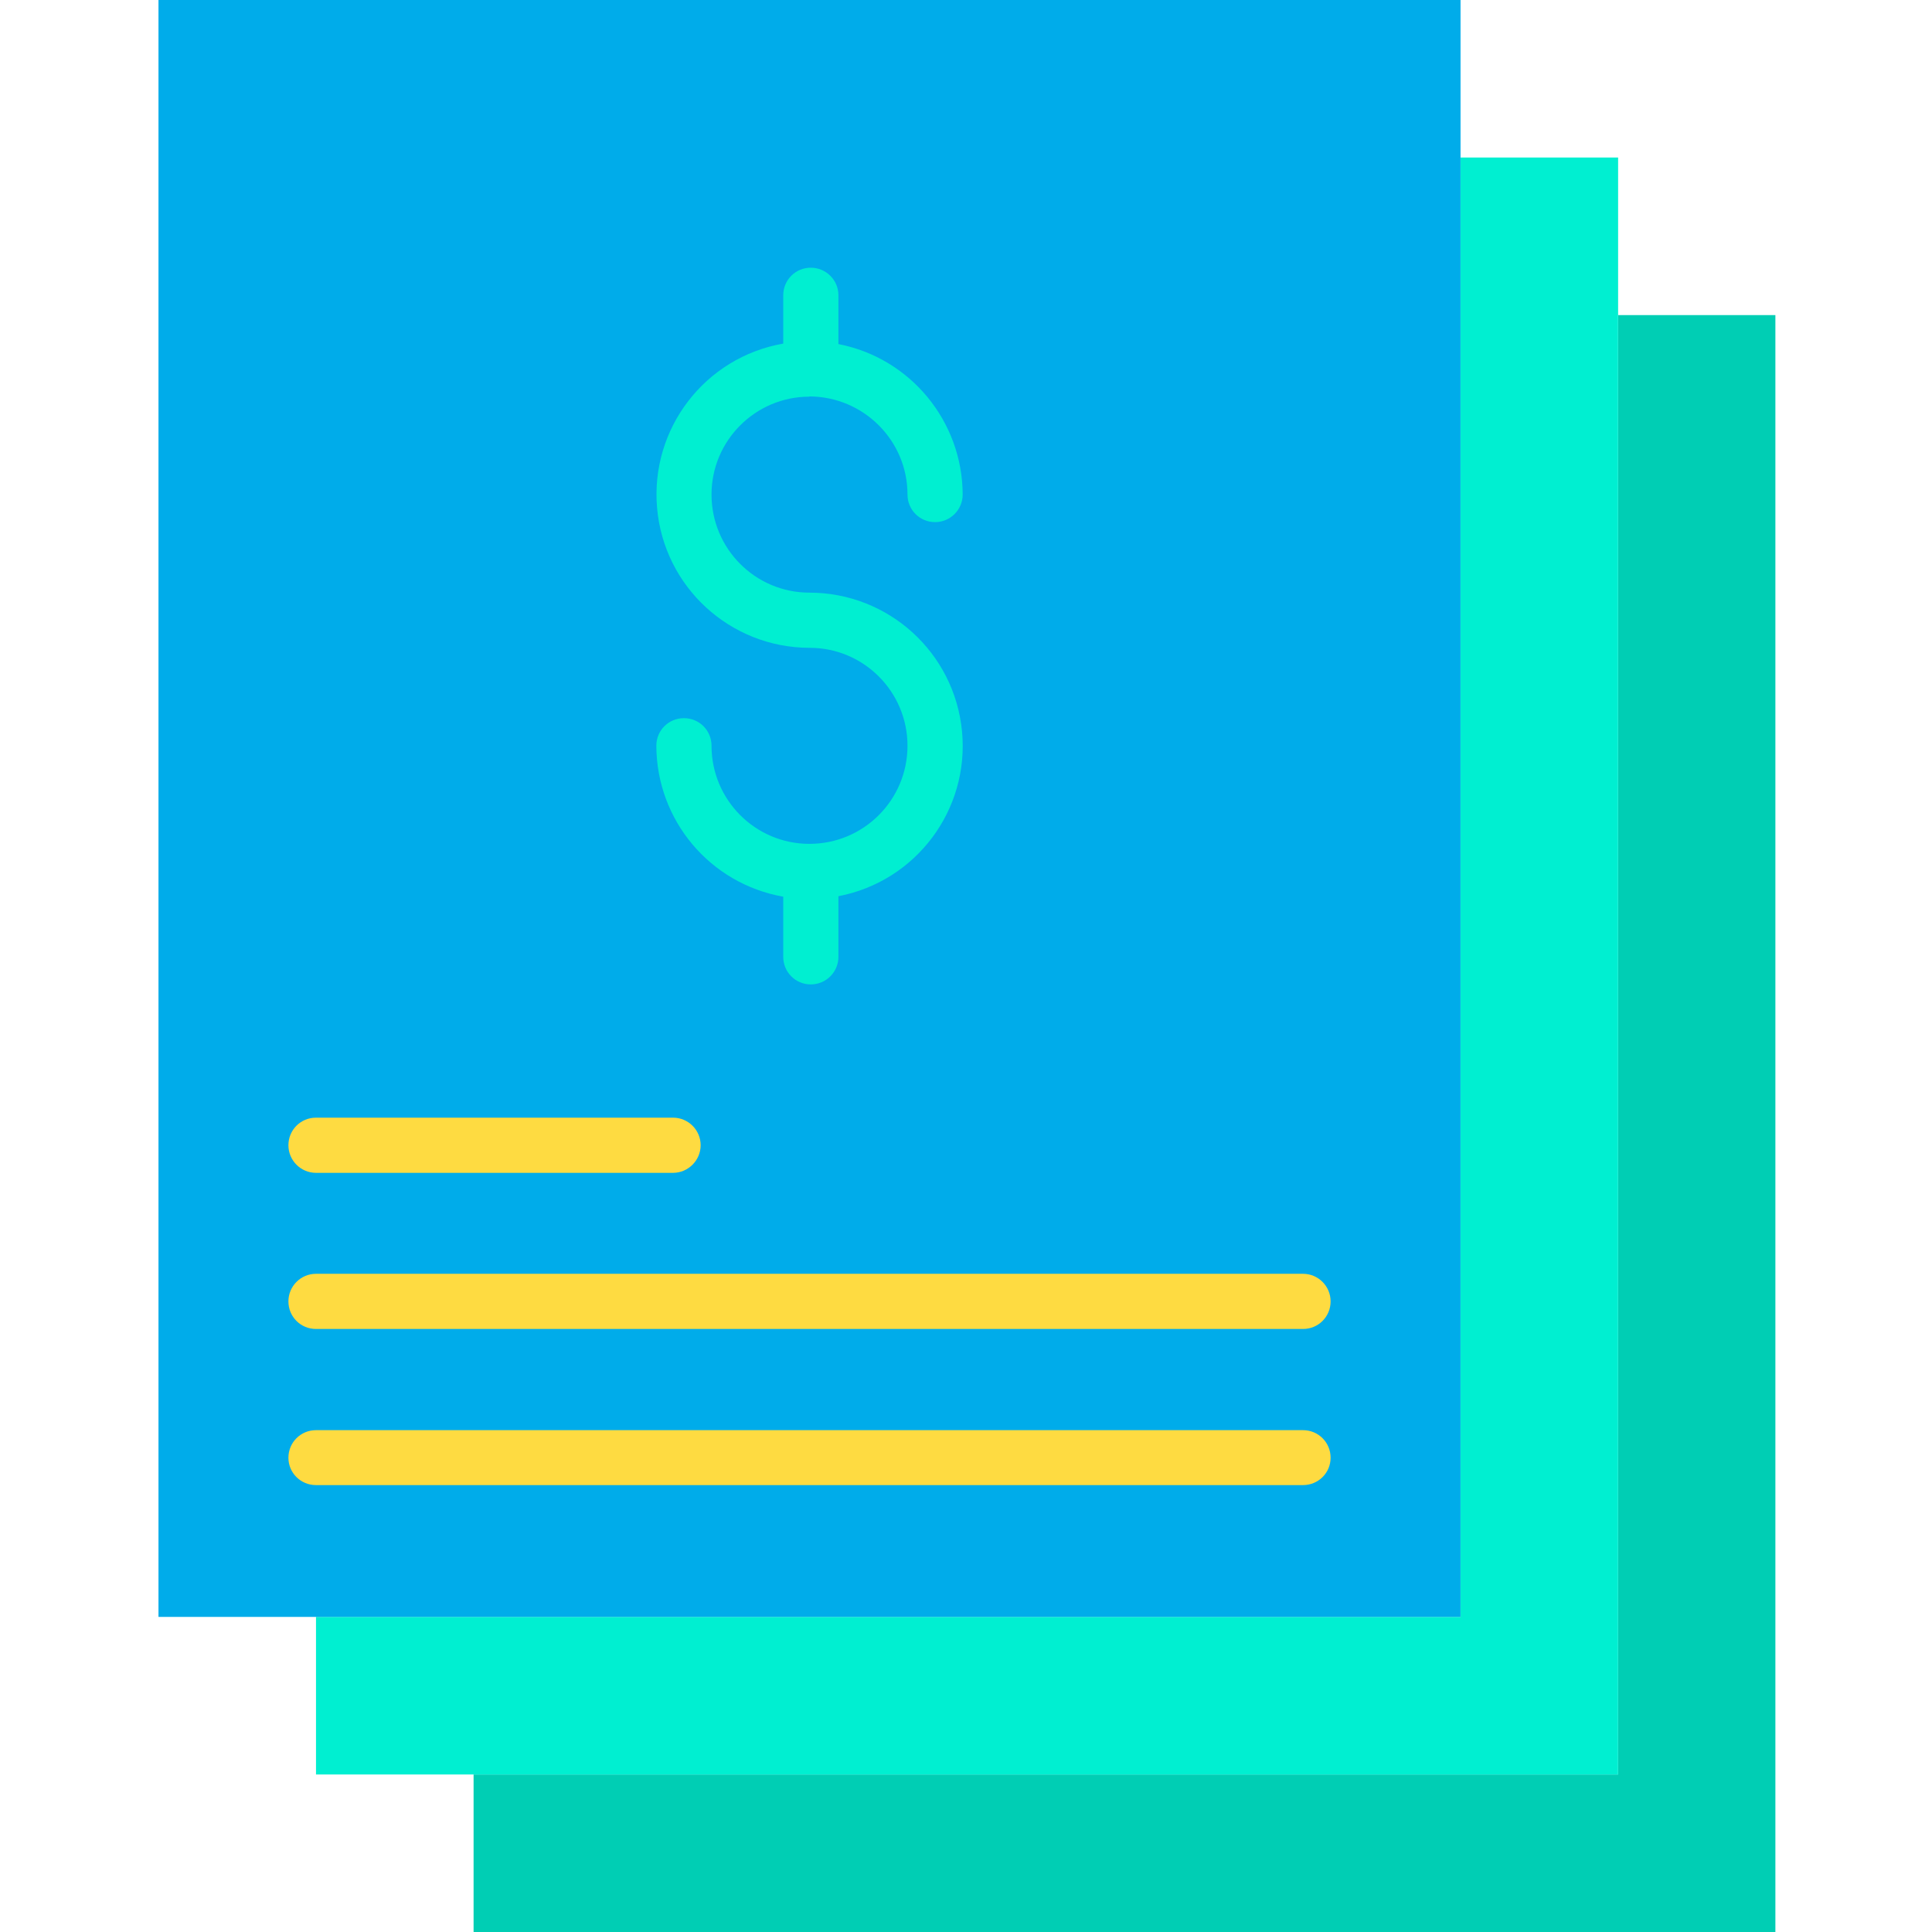 <?xml version="1.0" encoding="UTF-8"?>
<svg xmlns="http://www.w3.org/2000/svg" xmlns:xlink="http://www.w3.org/1999/xlink" width="32pt" height="32pt" viewBox="0 0 32 32" version="1.1">
<g id="surface1">
<path style=" stroke:none;fill-rule:nonzero;fill:rgb(0%,80.784%,70.588%);fill-opacity:1;" d="M 29.406 5.219 L 29.406 32 L 7.844 32 L 7.844 29.391 L 26.801 29.391 L 26.801 5.219 Z M 29.406 5.219 "/>
<path style=" stroke:none;fill-rule:nonzero;fill:rgb(0%,93.725%,81.961%);fill-opacity:1;" d="M 26.801 5.219 L 26.801 29.391 L 5.234 29.391 L 5.234 26.781 L 24.191 26.781 L 24.191 2.609 L 26.801 2.609 Z M 26.801 5.219 "/>
<path style=" stroke:none;fill-rule:nonzero;fill:rgb(0%,67.451%,91.765%);fill-opacity:1;" d="M 24.191 2.609 L 24.191 26.781 L 2.625 26.781 L 2.625 0 L 24.191 0 Z M 24.191 2.609 "/>
<path style=" stroke:none;fill-rule:nonzero;fill:rgb(0%,93.725%,81.961%);fill-opacity:1;" d="M 13.406 6.566 C 14.305 6.57 15.031 7.297 15.031 8.191 C 15.031 8.445 15.234 8.648 15.488 8.648 C 15.738 8.648 15.945 8.445 15.945 8.191 C 15.941 6.977 15.078 5.93 13.887 5.699 L 13.887 4.891 C 13.887 4.637 13.68 4.434 13.43 4.434 C 13.176 4.434 12.973 4.637 12.973 4.891 L 12.973 5.691 C 11.676 5.918 10.77 7.098 10.883 8.41 C 10.996 9.723 12.094 10.727 13.406 10.73 C 14.305 10.727 15.031 11.457 15.031 12.352 C 15.031 13.25 14.305 13.977 13.406 13.977 C 12.512 13.977 11.785 13.25 11.785 12.352 C 11.785 12.098 11.582 11.895 11.328 11.895 C 11.074 11.895 10.871 12.098 10.871 12.352 C 10.875 13.586 11.758 14.637 12.973 14.852 L 12.973 15.848 C 12.973 16.102 13.176 16.305 13.43 16.305 C 13.68 16.305 13.887 16.102 13.887 15.848 L 13.887 14.844 C 15.172 14.598 16.059 13.414 15.934 12.113 C 15.809 10.809 14.715 9.816 13.406 9.816 C 12.512 9.816 11.785 9.09 11.785 8.191 C 11.785 7.297 12.512 6.57 13.406 6.57 Z M 13.406 6.566 "/>
<path style=" stroke:none;fill-rule:nonzero;fill:rgb(99.608%,85.882%,25.49%);fill-opacity:1;" d="M 21.582 23.688 L 5.234 23.688 C 4.98 23.688 4.777 23.891 4.777 24.145 C 4.777 24.395 4.98 24.598 5.234 24.598 L 21.582 24.598 C 21.836 24.598 22.039 24.395 22.039 24.145 C 22.039 23.891 21.836 23.688 21.582 23.688 Z M 21.582 23.688 "/>
<path style=" stroke:none;fill-rule:nonzero;fill:rgb(99.608%,85.882%,25.49%);fill-opacity:1;" d="M 5.234 22.012 L 21.582 22.012 C 21.836 22.012 22.039 21.809 22.039 21.555 C 22.039 21.305 21.836 21.098 21.582 21.098 L 5.234 21.098 C 4.98 21.098 4.777 21.305 4.777 21.555 C 4.777 21.809 4.98 22.012 5.234 22.012 Z M 5.234 22.012 "/>
<path style=" stroke:none;fill-rule:nonzero;fill:rgb(99.608%,85.882%,25.49%);fill-opacity:1;" d="M 5.234 19.426 L 11.148 19.426 C 11.398 19.426 11.605 19.219 11.605 18.969 C 11.605 18.715 11.398 18.512 11.148 18.512 L 5.234 18.512 C 4.98 18.512 4.777 18.715 4.777 18.969 C 4.777 19.219 4.98 19.426 5.234 19.426 Z M 5.234 19.426 "/>
</g>
</svg>
